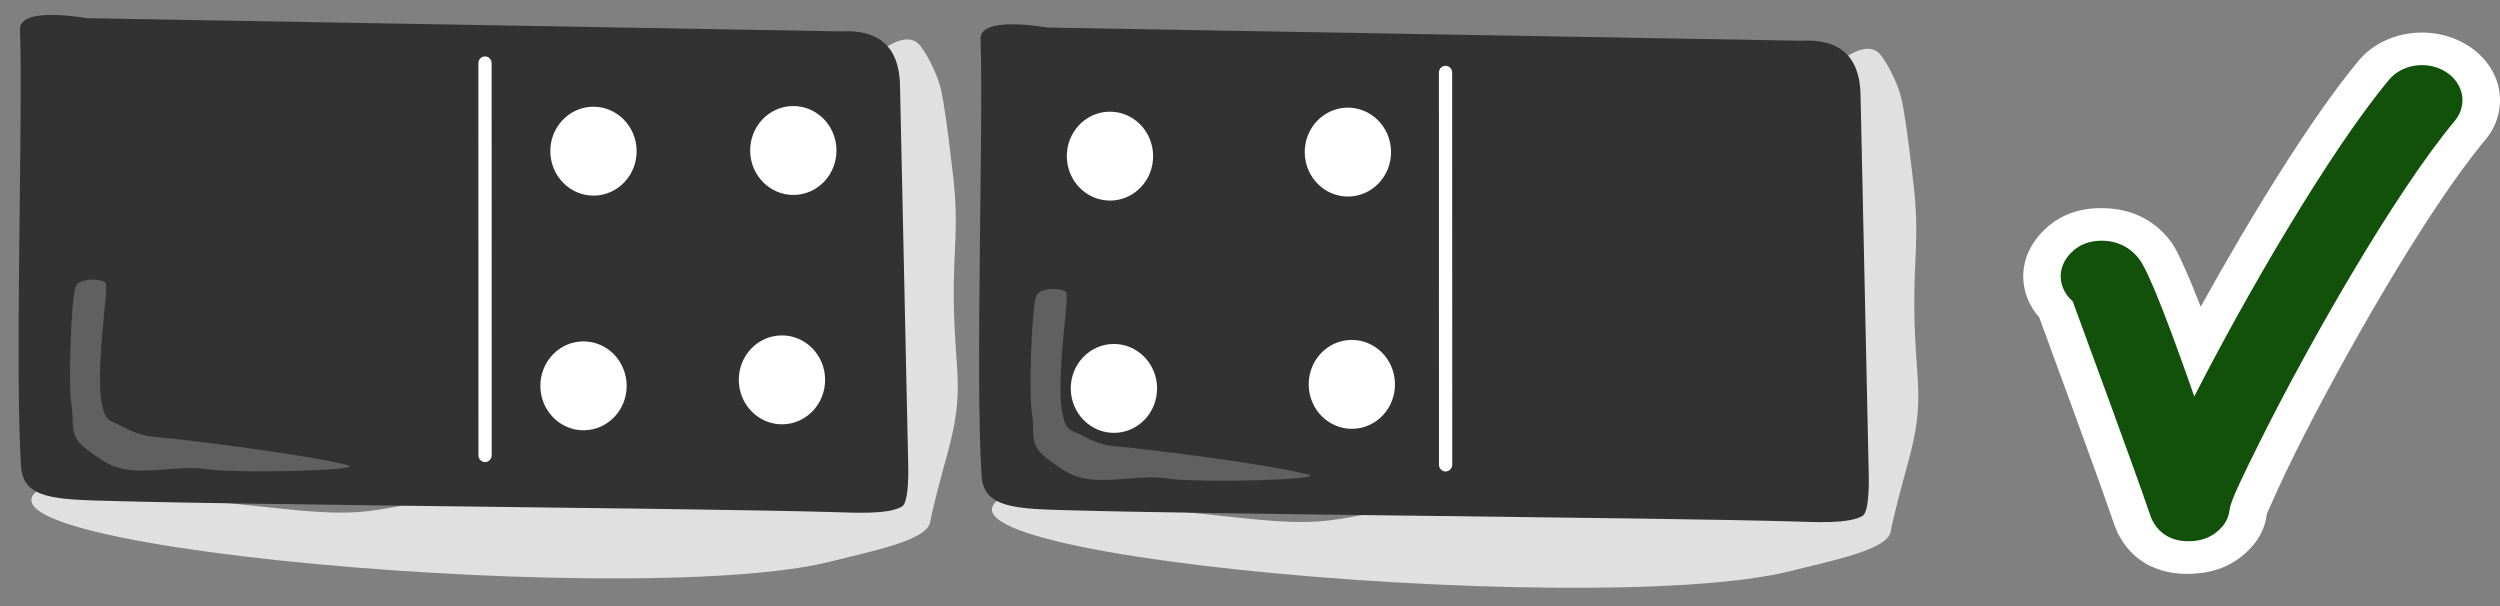 <?xml version="1.0" encoding="UTF-8" standalone="no"?>
<!-- Created with Inkscape (http://www.inkscape.org/) -->

<svg
   width="98.438mm"
   height="23.877mm"
   viewBox="0 0 98.438 23.877"
   version="1.1"
   id="svg915"
   inkscape:version="1.1.1 (3bf5ae0d25, 2021-09-20)"
   sodipodi:docname="2023-DE-09-domino-example-good.svg"
   xmlns:inkscape="http://www.inkscape.org/namespaces/inkscape"
   xmlns:sodipodi="http://sodipodi.sourceforge.net/DTD/sodipodi-0.dtd"
   xmlns="http://www.w3.org/2000/svg"
   xmlns:svg="http://www.w3.org/2000/svg">
  <rect x="0" y="0" width="98.438" height="23.877" fill="#808080" stroke="none"/>
  <sodipodi:namedview
     id="namedview917"
     pagecolor="#ffffff"
     bordercolor="#666666"
     borderopacity="1.0"
     inkscape:pageshadow="2"
     inkscape:pageopacity="0.0"
     inkscape:pagecheckerboard="0"
     inkscape:document-units="mm"
     showgrid="false"
     inkscape:zoom="1.8116734"
     inkscape:cx="295.58307"
     inkscape:cy="169.1806"
     inkscape:window-width="2048"
     inkscape:window-height="1017"
     inkscape:window-x="-8"
     inkscape:window-y="-8"
     inkscape:window-maximized="1"
     inkscape:current-layer="g1269" />
  <defs
     id="defs912" />
  <g
     inkscape:label="Ebene 1"
     inkscape:groupmode="layer"
     id="layer1"
     transform="translate(-32.157,-55.806)">
    <g
       id="g1269"
       transform="translate(-164.05,-0.839)">
      <path
         d="m 267.475,60.19 c 0,0 2.024,-2.428 2.811,-1.346 0.283,0.389 0.472,0.788 0.634,1.189 0.135,0.335 0.201,0.675 0.256,1.015 0.154,0.938 0.264,1.878 0.372,2.818 0.249,2.158 0.008,2.843 0.036,5.04 0.036,2.838 0.451,3.396 -0.236,5.915 -0.195,0.715 -0.564,2.045 -0.697,2.762 -0.132,0.707 -2.221,1.115 -3.947,1.549 -7.954,1.999 -40.153,-0.956 -29.187,-3.539 0.381,-0.09 1.557,0.647 1.893,0.519 0.688,-0.263 1.784,0.431 2.011,0.487 0.493,0.123 2.333,0.304 2.891,0.36 1.286,0.127 2.878,0.353 4.274,0.173 0.565,-0.073 1.112,-0.171 1.631,-0.285 1.339,-0.295 2.872,-0.678 3.582,-1.233 1.075,-0.841 4.758,-5.269 5.855,-6.105 0.96,-0.732 1.258,-0.656 2.407,-1.351 2.473,-1.496 4.213,-3.174 4.631,-4.917 0.238,-0.996 -1.182,-2.172 0.783,-3.05 z"
         style="fill:#e0e0e0;stroke-width:0.265"
         id="path2" />
      <path
         d="m 269.79,75.374 c 0,0 0.042,1.409 -0.24,1.581 -0.543,0.33 -1.911,0.245 -2.732,0.222 -5.69,-0.159 -22.172,-0.268 -28.366,-0.436 -2.218,-0.06 -3.512,-0.068 -3.595,-1.355 -0.253,-3.945 0.081,-13.779 -0.041,-17.211 -0.033,-0.934 2.621,-0.445 2.621,-0.445 l 29.675,0.519 c 1.465,-0.081 2.35,0.539 2.356,2.223 z"
         style="fill:#323232;stroke-width:0.265"
         id="path4" />
      <path
         d="m 247.715,75.33 c 0.791,0.204 -4.294,0.345 -5.557,0.154 -1.114,-0.169 -2.481,0.265 -3.544,-0.074 -0.391,-0.125 -0.781,-0.415 -1.114,-0.66 -0.826,-0.606 -0.509,-0.931 -0.668,-1.89 -0.118,-0.715 -0.006,-4.177 0.187,-4.587 0.145,-0.309 0.979,-0.307 1.167,-0.122 0.178,0.175 -0.724,5.035 0.211,5.447 0.704,0.31 0.98,0.552 1.711,0.617 1.568,0.14 6.08,0.719 7.607,1.114 z"
         style="fill:#606060;stroke-width:0.265"
         id="path6" />
      <path
         d="m 253.389,74.944 -0.003,-15.443 c 0,-0.146 -0.117,-0.265 -0.261,-0.265 -0.144,0 -0.261,0.119 -0.261,0.265 l 0.003,15.443 c 0,0.146 0.117,0.265 0.261,0.265 0.144,2.64e-4 0.261,-0.119 0.261,-0.265 z"
         style="fill:#ffffff;stroke-width:0.265"
         id="path8" />
      <ellipse
         cx="66.852"
         cy="-248.144"
         rx="1.75"
         ry="1.699"
         style="fill:#ffffff;stroke-width:0.265"
         transform="matrix(0.017,1,-1,0.017,0,0)"
         id="ellipse10" />
      <ellipse
         cx="75.998"
         cy="-248.144"
         rx="1.75"
         ry="1.699"
         style="fill:#ffffff;stroke-width:0.265"
         transform="matrix(0.017,1,-1,0.017,0,0)"
         id="ellipse12" />
      <ellipse
         cx="66.852"
         cy="-238.776"
         rx="1.75"
         ry="1.699"
         style="fill:#ffffff;stroke-width:0.265"
         transform="matrix(0.017,1,-1,0.017,0,0)"
         id="ellipse14" />
      <ellipse
         cx="75.998"
         cy="-238.776"
         rx="1.75"
         ry="1.699"
         style="fill:#ffffff;stroke-width:0.265"
         transform="matrix(0.017,1,-1,0.017,0,0)"
         id="ellipse16" />
      <path
         d="m 229.655,59.821 c 0,0 2.024,-2.428 2.81,-1.346 0.283,0.389 0.473,0.789 0.634,1.189 0.135,0.335 0.2,0.675 0.256,1.015 0.154,0.938 0.264,1.878 0.373,2.818 0.249,2.157 0.007,2.843 0.035,5.04 0.036,2.838 0.451,3.396 -0.236,5.915 -0.195,0.715 -0.564,2.045 -0.697,2.761 -0.132,0.708 -2.221,1.115 -3.947,1.549 -7.954,1.999 -40.153,-0.956 -29.187,-3.539 0.381,-0.09 1.557,0.647 1.894,0.519 0.688,-0.262 1.784,0.432 2.011,0.488 0.493,0.123 2.333,0.304 2.891,0.36 1.286,0.127 2.878,0.353 4.274,0.173 0.565,-0.073 1.112,-0.17 1.631,-0.285 1.339,-0.295 2.872,-0.678 3.582,-1.233 1.075,-0.841 4.758,-5.269 5.855,-6.105 0.96,-0.732 1.258,-0.656 2.408,-1.351 2.473,-1.496 4.213,-3.174 4.63,-4.918 0.239,-0.996 -1.182,-2.171 0.783,-3.05 z"
         style="fill:#e0e0e0;stroke-width:0.265"
         id="path18" />
      <path
         d="m 231.969,75.005 c 0,0 0.043,1.409 -0.24,1.581 -0.543,0.33 -1.912,0.245 -2.732,0.222 -5.69,-0.159 -22.172,-0.268 -28.366,-0.436 -2.218,-0.06 -3.512,-0.067 -3.595,-1.355 -0.253,-3.945 0.081,-13.779 -0.041,-17.211 -0.033,-0.935 2.621,-0.445 2.621,-0.445 l 29.675,0.519 c 1.465,-0.081 2.35,0.539 2.356,2.223 z"
         style="fill:#323232;stroke-width:0.265"
         id="path20" />
      <path
         d="m 209.894,74.961 c 0.791,0.204 -4.294,0.345 -5.557,0.154 -1.114,-0.169 -2.481,0.265 -3.544,-0.074 -0.391,-0.125 -0.781,-0.415 -1.114,-0.66 -0.825,-0.607 -0.509,-0.931 -0.668,-1.89 -0.118,-0.715 -0.006,-4.177 0.187,-4.587 0.145,-0.309 0.979,-0.307 1.167,-0.122 0.178,0.175 -0.724,5.035 0.211,5.447 0.704,0.31 0.98,0.552 1.711,0.617 1.568,0.14 6.08,0.72 7.607,1.114 z"
         style="fill:#606060;stroke-width:0.265"
         id="path22" />
      <path
         d="m 215.568,74.575 -0.003,-15.443 c 0,-0.146 -0.117,-0.265 -0.261,-0.265 -0.144,0 -0.261,0.119 -0.261,0.265 l 0.003,15.443 c 2.7e-4,0.147 0.117,0.265 0.261,0.265 0.144,0 0.261,-0.119 0.261,-0.265 z"
         style="fill:#ffffff;stroke-width:0.265"
         id="path24" />
      <ellipse
         cx="66.418"
         cy="-226.315"
         rx="1.75"
         ry="1.699"
         style="fill:#ffffff;stroke-width:0.265"
         transform="matrix(0.017,1,-1,0.017,0,0)"
         id="ellipse26" />
      <ellipse
         cx="75.439"
         cy="-225.714"
         rx="1.75"
         ry="1.699"
         style="fill:#ffffff;stroke-width:0.265"
         transform="matrix(0.017,1,-1,0.017,0,0)"
         id="ellipse28" />
      <ellipse
         cx="66.311"
         cy="-218.448"
         rx="1.75"
         ry="1.699"
         style="fill:#ffffff;stroke-width:0.265"
         transform="matrix(0.017,1,-1,0.017,0,0)"
         id="ellipse30" />
      <ellipse
         cx="75.542"
         cy="-217.899"
         rx="1.75"
         ry="1.699"
         style="fill:#ffffff;stroke-width:0.265"
         transform="matrix(0.017,1,-1,0.017,0,0)"
         id="ellipse32" />
      <g
         id="g1273"
         transform="translate(39.833)">
        <path
           d="m 243.027,68.722 c -0.474,-1.213 -0.9,-2.186 -1.145,-2.523 -0.856,-1.178 -2.017,-1.33 -2.576,-1.354 -0.999,-0.044 -1.97,0.23 -2.716,1.158 -0.783,0.975 -0.71,2.247 0.081,3.143 0.551,1.5 2.498,6.802 2.868,7.912 0.117,0.35 0.208,0.55 0.222,0.577 0.882,1.754 2.672,1.613 2.996,1.597 0.783,-0.039 1.513,-0.297 2.122,-0.892 0.255,-0.25 0.658,-0.694 0.756,-1.474 0.064,-0.146 0.593,-1.347 1.149,-2.458 1.825,-3.651 5.123,-9.471 7.445,-12.251 0.995,-1.192 0.688,-2.86 -0.686,-3.723 -1.374,-0.863 -3.297,-0.596 -4.292,0.595 -1.843,2.207 -4.276,6.173 -6.222,9.693 z"
           style="fill:#ffffff;stroke-width:0.265"
           id="path34" />
        <path
           d="m 242.774,72.255 c -0.795,-2.277 -1.727,-4.801 -2.142,-5.372 -0.469,-0.646 -1.095,-0.744 -1.401,-0.758 -0.526,-0.023 -1.036,0.122 -1.429,0.61 -0.45,0.56 -0.356,1.308 0.185,1.772 0.377,1.024 2.576,7.005 2.972,8.194 0.085,0.254 0.147,0.401 0.157,0.421 0.459,0.911 1.387,0.838 1.556,0.83 0.407,-0.02 0.786,-0.155 1.101,-0.463 0.136,-0.133 0.351,-0.371 0.396,-0.793 0.034,-0.329 0.547,-1.375 1.258,-2.798 1.861,-3.724 5.236,-9.658 7.604,-12.493 0.516,-0.619 0.357,-1.485 -0.356,-1.933 -0.713,-0.448 -1.712,-0.31 -2.228,0.309 -2.357,2.822 -5.687,8.579 -7.672,12.474 z m -1.719,3.898 c -0.03,0.086 -0.053,0.183 -0.065,0.292 0.007,-0.071 0.029,-0.169 0.065,-0.292 z"
           style="fill:#11510a;stroke-width:0.265"
           id="path36" />
      </g>
    </g>
  </g>
</svg>

